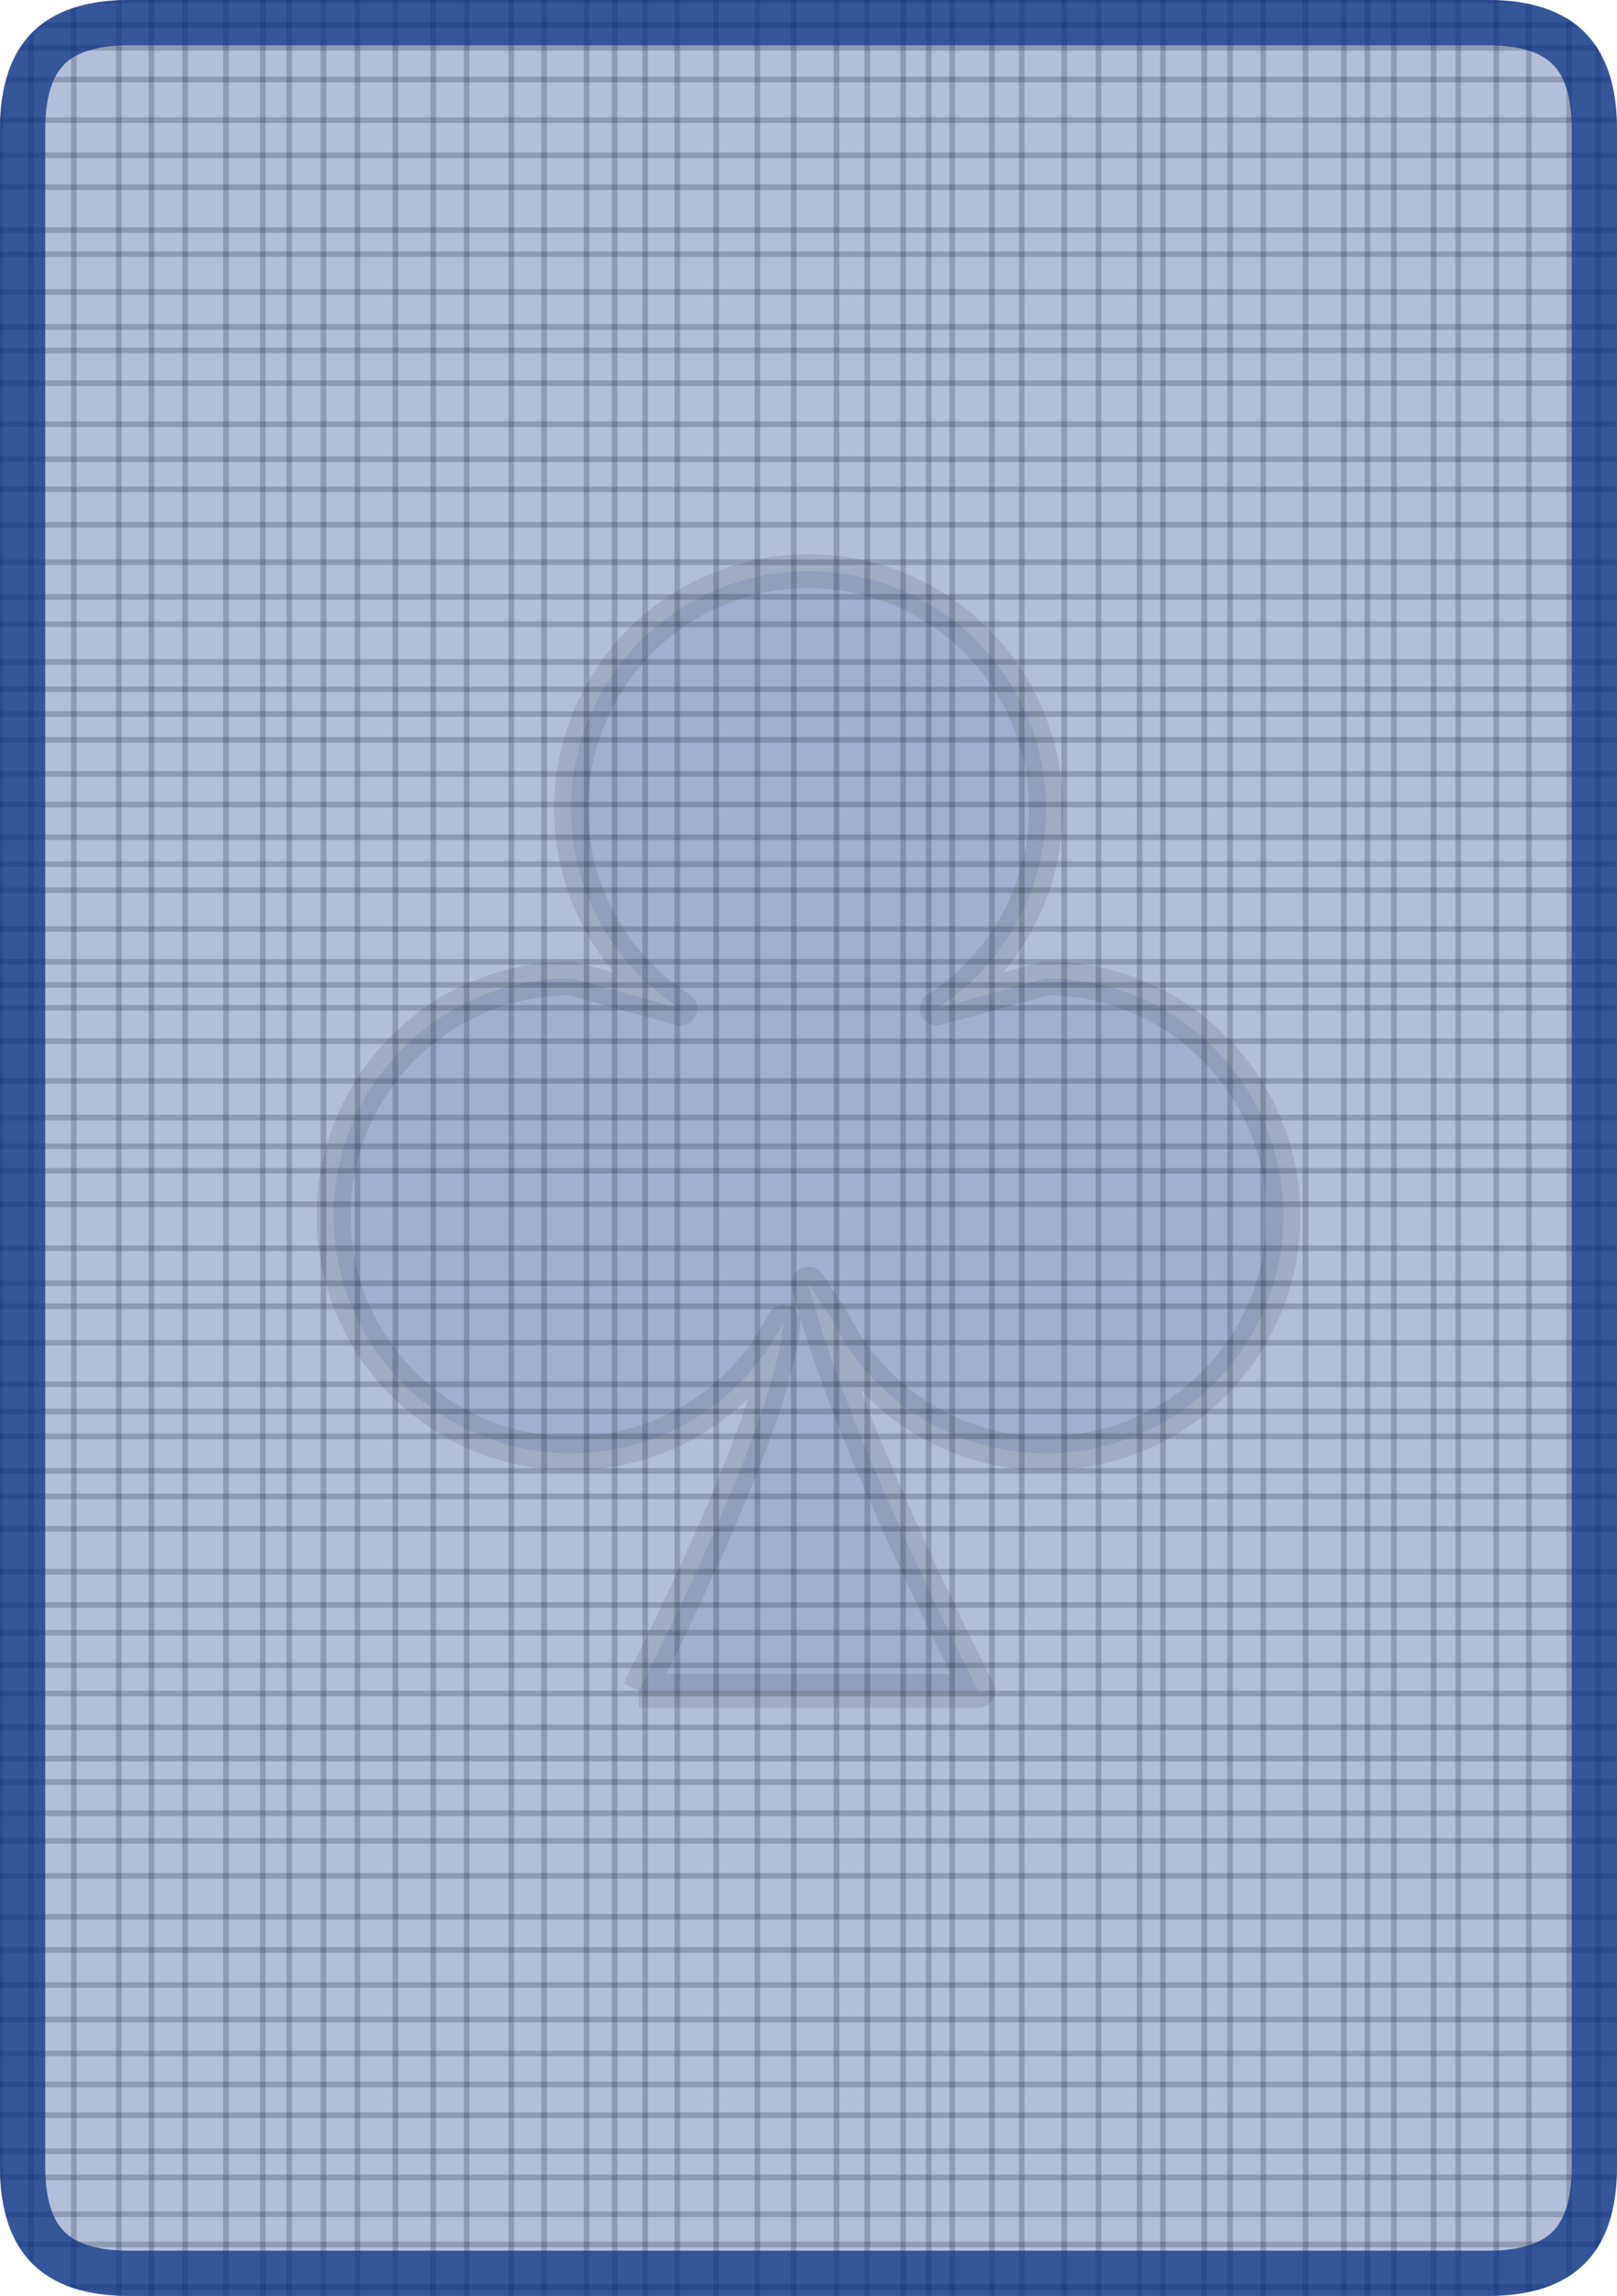 <svg version="1.1" xmlns="http://www.w3.org/2000/svg" xmlns:xlink="http://www.w3.org/1999/xlink" width="286" height="406"><defs><clipPath id="PwGmMTRvCwHr"><path fill="white" stroke="none" paint-order="stroke fill markers" d=" M 0 22.88 L 0 383.12 Q 0 406 22.88 406 L 263.12 406 Q 286 406 286 383.12 L 286 22.88 Q 286 0 263.12 0 L 22.88 0 Q 0 0 0 22.88 Z"/></clipPath></defs><g clip-path="url(#PwGmMTRvCwHr)"><path fill="none" stroke="black" paint-order="fill stroke markers" d=" M 0 0 L 0 406" stroke-miterlimit="10" stroke-opacity="0.2" stroke-dasharray=""/><path fill="none" stroke="black" paint-order="fill stroke markers" d=" M 5.492 0 L 5.492 406" stroke-miterlimit="10" stroke-opacity="0.2" stroke-dasharray=""/><path fill="none" stroke="black" paint-order="fill stroke markers" d=" M 13.045 0 L 13.045 406" stroke-miterlimit="10" stroke-opacity="0.2" stroke-dasharray=""/><path fill="none" stroke="black" paint-order="fill stroke markers" d=" M 21.01 0 L 21.01 406" stroke-miterlimit="10" stroke-opacity="0.2" stroke-dasharray=""/><path fill="none" stroke="black" paint-order="fill stroke markers" d=" M 26.78 0 L 26.78 406" stroke-miterlimit="10" stroke-opacity="0.2" stroke-dasharray=""/><path fill="none" stroke="black" paint-order="fill stroke markers" d=" M 32.748 0 L 32.748 406" stroke-miterlimit="10" stroke-opacity="0.2" stroke-dasharray=""/><path fill="none" stroke="black" paint-order="fill stroke markers" d=" M 39.979 0 L 39.979 406" stroke-miterlimit="10" stroke-opacity="0.2" stroke-dasharray=""/><path fill="none" stroke="black" paint-order="fill stroke markers" d=" M 46.479 0 L 46.479 406" stroke-miterlimit="10" stroke-opacity="0.2" stroke-dasharray=""/><path fill="none" stroke="black" paint-order="fill stroke markers" d=" M 51.16 0 L 51.16 406" stroke-miterlimit="10" stroke-opacity="0.2" stroke-dasharray=""/><path fill="none" stroke="black" paint-order="fill stroke markers" d=" M 57.205 0 L 57.205 406" stroke-miterlimit="10" stroke-opacity="0.2" stroke-dasharray=""/><path fill="none" stroke="black" paint-order="fill stroke markers" d=" M 63.212 0 L 63.212 406" stroke-miterlimit="10" stroke-opacity="0.2" stroke-dasharray=""/><path fill="none" stroke="black" paint-order="fill stroke markers" d=" M 69.935 0 L 69.935 406" stroke-miterlimit="10" stroke-opacity="0.2" stroke-dasharray=""/><path fill="none" stroke="black" paint-order="fill stroke markers" d=" M 76.63 0 L 76.63 406" stroke-miterlimit="10" stroke-opacity="0.2" stroke-dasharray=""/><path fill="none" stroke="black" paint-order="fill stroke markers" d=" M 82.552 0 L 82.552 406" stroke-miterlimit="10" stroke-opacity="0.2" stroke-dasharray=""/><path fill="none" stroke="black" paint-order="fill stroke markers" d=" M 90.427 0 L 90.427 406" stroke-miterlimit="10" stroke-opacity="0.2" stroke-dasharray=""/><path fill="none" stroke="black" paint-order="fill stroke markers" d=" M 96.23 0 L 96.23 406" stroke-miterlimit="10" stroke-opacity="0.2" stroke-dasharray=""/><path fill="none" stroke="black" paint-order="fill stroke markers" d=" M 103.762 0 L 103.762 406" stroke-miterlimit="10" stroke-opacity="0.2" stroke-dasharray=""/><path fill="none" stroke="black" paint-order="fill stroke markers" d=" M 108.718 0 L 108.718 406" stroke-miterlimit="10" stroke-opacity="0.2" stroke-dasharray=""/><path fill="none" stroke="black" paint-order="fill stroke markers" d=" M 114.115 0 L 114.115 406" stroke-miterlimit="10" stroke-opacity="0.2" stroke-dasharray=""/><path fill="none" stroke="black" paint-order="fill stroke markers" d=" M 119.786 0 L 119.786 406" stroke-miterlimit="10" stroke-opacity="0.2" stroke-dasharray=""/><path fill="none" stroke="black" paint-order="fill stroke markers" d=" M 126.673 0 L 126.673 406" stroke-miterlimit="10" stroke-opacity="0.2" stroke-dasharray=""/><path fill="none" stroke="black" paint-order="fill stroke markers" d=" M 133.949 0 L 133.949 406" stroke-miterlimit="10" stroke-opacity="0.2" stroke-dasharray=""/><path fill="none" stroke="black" paint-order="fill stroke markers" d=" M 140.377 0 L 140.377 406" stroke-miterlimit="10" stroke-opacity="0.2" stroke-dasharray=""/><path fill="none" stroke="black" paint-order="fill stroke markers" d=" M 147.951 0 L 147.951 406" stroke-miterlimit="10" stroke-opacity="0.2" stroke-dasharray=""/><path fill="none" stroke="black" paint-order="fill stroke markers" d=" M 153.394 0 L 153.394 406" stroke-miterlimit="10" stroke-opacity="0.2" stroke-dasharray=""/><path fill="none" stroke="black" paint-order="fill stroke markers" d=" M 159.734 0 L 159.734 406" stroke-miterlimit="10" stroke-opacity="0.2" stroke-dasharray=""/><path fill="none" stroke="black" paint-order="fill stroke markers" d=" M 164.274 0 L 164.274 406" stroke-miterlimit="10" stroke-opacity="0.2" stroke-dasharray=""/><path fill="none" stroke="black" paint-order="fill stroke markers" d=" M 168.42 0 L 168.42 406" stroke-miterlimit="10" stroke-opacity="0.2" stroke-dasharray=""/><path fill="none" stroke="black" paint-order="fill stroke markers" d=" M 175.446 0 L 175.446 406" stroke-miterlimit="10" stroke-opacity="0.2" stroke-dasharray=""/><path fill="none" stroke="black" paint-order="fill stroke markers" d=" M 180.71 0 L 180.71 406" stroke-miterlimit="10" stroke-opacity="0.2" stroke-dasharray=""/><path fill="none" stroke="black" paint-order="fill stroke markers" d=" M 188.236 0 L 188.236 406" stroke-miterlimit="10" stroke-opacity="0.2" stroke-dasharray=""/><path fill="none" stroke="black" paint-order="fill stroke markers" d=" M 194.307 0 L 194.307 406" stroke-miterlimit="10" stroke-opacity="0.2" stroke-dasharray=""/><path fill="none" stroke="black" paint-order="fill stroke markers" d=" M 201.549 0 L 201.549 406" stroke-miterlimit="10" stroke-opacity="0.2" stroke-dasharray=""/><path fill="none" stroke="black" paint-order="fill stroke markers" d=" M 205.695 0 L 205.695 406" stroke-miterlimit="10" stroke-opacity="0.2" stroke-dasharray=""/><path fill="none" stroke="black" paint-order="fill stroke markers" d=" M 212.996 0 L 212.996 406" stroke-miterlimit="10" stroke-opacity="0.2" stroke-dasharray=""/><path fill="none" stroke="black" paint-order="fill stroke markers" d=" M 217.573 0 L 217.573 406" stroke-miterlimit="10" stroke-opacity="0.2" stroke-dasharray=""/><path fill="none" stroke="black" paint-order="fill stroke markers" d=" M 223.419 0 L 223.419 406" stroke-miterlimit="10" stroke-opacity="0.2" stroke-dasharray=""/><path fill="none" stroke="black" paint-order="fill stroke markers" d=" M 230.908 0 L 230.908 406" stroke-miterlimit="10" stroke-opacity="0.2" stroke-dasharray=""/><path fill="none" stroke="black" paint-order="fill stroke markers" d=" M 237.701 0 L 237.701 406" stroke-miterlimit="10" stroke-opacity="0.2" stroke-dasharray=""/><path fill="none" stroke="black" paint-order="fill stroke markers" d=" M 241.86 0 L 241.86 406" stroke-miterlimit="10" stroke-opacity="0.2" stroke-dasharray=""/><path fill="none" stroke="black" paint-order="fill stroke markers" d=" M 246.525 0 L 246.525 406" stroke-miterlimit="10" stroke-opacity="0.2" stroke-dasharray=""/><path fill="none" stroke="black" paint-order="fill stroke markers" d=" M 253.554 0 L 253.554 406" stroke-miterlimit="10" stroke-opacity="0.2" stroke-dasharray=""/><path fill="none" stroke="black" paint-order="fill stroke markers" d=" M 257.928 0 L 257.928 406" stroke-miterlimit="10" stroke-opacity="0.2" stroke-dasharray=""/><path fill="none" stroke="black" paint-order="fill stroke markers" d=" M 264.654 0 L 264.654 406" stroke-miterlimit="10" stroke-opacity="0.2" stroke-dasharray=""/><path fill="none" stroke="black" paint-order="fill stroke markers" d=" M 270.415 0 L 270.415 406" stroke-miterlimit="10" stroke-opacity="0.2" stroke-dasharray=""/><path fill="none" stroke="black" paint-order="fill stroke markers" d=" M 277.538 0 L 277.538 406" stroke-miterlimit="10" stroke-opacity="0.2" stroke-dasharray=""/><path fill="none" stroke="black" paint-order="fill stroke markers" d=" M 282.632 0 L 282.632 406" stroke-miterlimit="10" stroke-opacity="0.2" stroke-dasharray=""/><path fill="none" stroke="black" paint-order="fill stroke markers" d=" M 0 0 L 286 0" stroke-miterlimit="10" stroke-opacity="0.2" stroke-dasharray=""/><path fill="none" stroke="black" paint-order="fill stroke markers" d=" M 0 4.426 L 286 4.426" stroke-miterlimit="10" stroke-opacity="0.2" stroke-dasharray=""/><path fill="none" stroke="black" paint-order="fill stroke markers" d=" M 0 8.452 L 286 8.452" stroke-miterlimit="10" stroke-opacity="0.2" stroke-dasharray=""/><path fill="none" stroke="black" paint-order="fill stroke markers" d=" M 0 14.076 L 286 14.076" stroke-miterlimit="10" stroke-opacity="0.2" stroke-dasharray=""/><path fill="none" stroke="black" paint-order="fill stroke markers" d=" M 0 21.234 L 286 21.234" stroke-miterlimit="10" stroke-opacity="0.2" stroke-dasharray=""/><path fill="none" stroke="black" paint-order="fill stroke markers" d=" M 0 27.468 L 286 27.468" stroke-miterlimit="10" stroke-opacity="0.2" stroke-dasharray=""/><path fill="none" stroke="black" paint-order="fill stroke markers" d=" M 0 33.086 L 286 33.086" stroke-miterlimit="10" stroke-opacity="0.2" stroke-dasharray=""/><path fill="none" stroke="black" paint-order="fill stroke markers" d=" M 0 40.688 L 286 40.688" stroke-miterlimit="10" stroke-opacity="0.2" stroke-dasharray=""/><path fill="none" stroke="black" paint-order="fill stroke markers" d=" M 0 44.966 L 286 44.966" stroke-miterlimit="10" stroke-opacity="0.2" stroke-dasharray=""/><path fill="none" stroke="black" paint-order="fill stroke markers" d=" M 0 51.63 L 286 51.63" stroke-miterlimit="10" stroke-opacity="0.2" stroke-dasharray=""/><path fill="none" stroke="black" paint-order="fill stroke markers" d=" M 0 57.812 L 286 57.812" stroke-miterlimit="10" stroke-opacity="0.2" stroke-dasharray=""/><path fill="none" stroke="black" paint-order="fill stroke markers" d=" M 0 61.968 L 286 61.968" stroke-miterlimit="10" stroke-opacity="0.2" stroke-dasharray=""/><path fill="none" stroke="black" paint-order="fill stroke markers" d=" M 0 67.762 L 286 67.762" stroke-miterlimit="10" stroke-opacity="0.2" stroke-dasharray=""/><path fill="none" stroke="black" paint-order="fill stroke markers" d=" M 0 75.013 L 286 75.013" stroke-miterlimit="10" stroke-opacity="0.2" stroke-dasharray=""/><path fill="none" stroke="black" paint-order="fill stroke markers" d=" M 0 81.208 L 286 81.208" stroke-miterlimit="10" stroke-opacity="0.2" stroke-dasharray=""/><path fill="none" stroke="black" paint-order="fill stroke markers" d=" M 0 86.539 L 286 86.539" stroke-miterlimit="10" stroke-opacity="0.2" stroke-dasharray=""/><path fill="none" stroke="black" paint-order="fill stroke markers" d=" M 0 92.806 L 286 92.806" stroke-miterlimit="10" stroke-opacity="0.2" stroke-dasharray=""/><path fill="none" stroke="black" paint-order="fill stroke markers" d=" M 0 99.429 L 286 99.429" stroke-miterlimit="10" stroke-opacity="0.2" stroke-dasharray=""/><path fill="none" stroke="black" paint-order="fill stroke markers" d=" M 0 105.548 L 286 105.548" stroke-miterlimit="10" stroke-opacity="0.2" stroke-dasharray=""/><path fill="none" stroke="black" paint-order="fill stroke markers" d=" M 0 110.379 L 286 110.379" stroke-miterlimit="10" stroke-opacity="0.2" stroke-dasharray=""/><path fill="none" stroke="black" paint-order="fill stroke markers" d=" M 0 117.045 L 286 117.045" stroke-miterlimit="10" stroke-opacity="0.2" stroke-dasharray=""/><path fill="none" stroke="black" paint-order="fill stroke markers" d=" M 0 121.892 L 286 121.892" stroke-miterlimit="10" stroke-opacity="0.2" stroke-dasharray=""/><path fill="none" stroke="black" paint-order="fill stroke markers" d=" M 0 126.267 L 286 126.267" stroke-miterlimit="10" stroke-opacity="0.2" stroke-dasharray=""/><path fill="none" stroke="black" paint-order="fill stroke markers" d=" M 0 130.842 L 286 130.842" stroke-miterlimit="10" stroke-opacity="0.2" stroke-dasharray=""/><path fill="none" stroke="black" paint-order="fill stroke markers" d=" M 0 136.839 L 286 136.839" stroke-miterlimit="10" stroke-opacity="0.2" stroke-dasharray=""/><path fill="none" stroke="black" paint-order="fill stroke markers" d=" M 0 142.271 L 286 142.271" stroke-miterlimit="10" stroke-opacity="0.2" stroke-dasharray=""/><path fill="none" stroke="black" paint-order="fill stroke markers" d=" M 0 148.051 L 286 148.051" stroke-miterlimit="10" stroke-opacity="0.2" stroke-dasharray=""/><path fill="none" stroke="black" paint-order="fill stroke markers" d=" M 0 152.807 L 286 152.807" stroke-miterlimit="10" stroke-opacity="0.2" stroke-dasharray=""/><path fill="none" stroke="black" paint-order="fill stroke markers" d=" M 0 157.427 L 286 157.427" stroke-miterlimit="10" stroke-opacity="0.2" stroke-dasharray=""/><path fill="none" stroke="black" paint-order="fill stroke markers" d=" M 0 164.282 L 286 164.282" stroke-miterlimit="10" stroke-opacity="0.2" stroke-dasharray=""/><path fill="none" stroke="black" paint-order="fill stroke markers" d=" M 0 170.066 L 286 170.066" stroke-miterlimit="10" stroke-opacity="0.2" stroke-dasharray=""/><path fill="none" stroke="black" paint-order="fill stroke markers" d=" M 0 174.172 L 286 174.172" stroke-miterlimit="10" stroke-opacity="0.2" stroke-dasharray=""/><path fill="none" stroke="black" paint-order="fill stroke markers" d=" M 0 178.214 L 286 178.214" stroke-miterlimit="10" stroke-opacity="0.2" stroke-dasharray=""/><path fill="none" stroke="black" paint-order="fill stroke markers" d=" M 0 184.114 L 286 184.114" stroke-miterlimit="10" stroke-opacity="0.2" stroke-dasharray=""/><path fill="none" stroke="black" paint-order="fill stroke markers" d=" M 0 191.146 L 286 191.146" stroke-miterlimit="10" stroke-opacity="0.2" stroke-dasharray=""/><path fill="none" stroke="black" paint-order="fill stroke markers" d=" M 0 197.621 L 286 197.621" stroke-miterlimit="10" stroke-opacity="0.2" stroke-dasharray=""/><path fill="none" stroke="black" paint-order="fill stroke markers" d=" M 0 202.711 L 286 202.711" stroke-miterlimit="10" stroke-opacity="0.2" stroke-dasharray=""/><path fill="none" stroke="black" paint-order="fill stroke markers" d=" M 0 207.031 L 286 207.031" stroke-miterlimit="10" stroke-opacity="0.2" stroke-dasharray=""/><path fill="none" stroke="black" paint-order="fill stroke markers" d=" M 0 212.94 L 286 212.94" stroke-miterlimit="10" stroke-opacity="0.2" stroke-dasharray=""/><path fill="none" stroke="black" paint-order="fill stroke markers" d=" M 0 220.731 L 286 220.731" stroke-miterlimit="10" stroke-opacity="0.2" stroke-dasharray=""/><path fill="none" stroke="black" paint-order="fill stroke markers" d=" M 0 226.922 L 286 226.922" stroke-miterlimit="10" stroke-opacity="0.2" stroke-dasharray=""/><path fill="none" stroke="black" paint-order="fill stroke markers" d=" M 0 230.999 L 286 230.999" stroke-miterlimit="10" stroke-opacity="0.2" stroke-dasharray=""/><path fill="none" stroke="black" paint-order="fill stroke markers" d=" M 0 237.446 L 286 237.446" stroke-miterlimit="10" stroke-opacity="0.2" stroke-dasharray=""/><path fill="none" stroke="black" paint-order="fill stroke markers" d=" M 0 244.785 L 286 244.785" stroke-miterlimit="10" stroke-opacity="0.2" stroke-dasharray=""/><path fill="none" stroke="black" paint-order="fill stroke markers" d=" M 0 249.597 L 286 249.597" stroke-miterlimit="10" stroke-opacity="0.2" stroke-dasharray=""/><path fill="none" stroke="black" paint-order="fill stroke markers" d=" M 0 253.987 L 286 253.987" stroke-miterlimit="10" stroke-opacity="0.2" stroke-dasharray=""/><path fill="none" stroke="black" paint-order="fill stroke markers" d=" M 0 260.101 L 286 260.101" stroke-miterlimit="10" stroke-opacity="0.2" stroke-dasharray=""/><path fill="none" stroke="black" paint-order="fill stroke markers" d=" M 0 264.613 L 286 264.613" stroke-miterlimit="10" stroke-opacity="0.2" stroke-dasharray=""/><path fill="none" stroke="black" paint-order="fill stroke markers" d=" M 0 270.347 L 286 270.347" stroke-miterlimit="10" stroke-opacity="0.2" stroke-dasharray=""/><path fill="none" stroke="black" paint-order="fill stroke markers" d=" M 0 277.935 L 286 277.935" stroke-miterlimit="10" stroke-opacity="0.2" stroke-dasharray=""/><path fill="none" stroke="black" paint-order="fill stroke markers" d=" M 0 283.821 L 286 283.821" stroke-miterlimit="10" stroke-opacity="0.2" stroke-dasharray=""/><path fill="none" stroke="black" paint-order="fill stroke markers" d=" M 0 288.716 L 286 288.716" stroke-miterlimit="10" stroke-opacity="0.2" stroke-dasharray=""/><path fill="none" stroke="black" paint-order="fill stroke markers" d=" M 0 294.48 L 286 294.48" stroke-miterlimit="10" stroke-opacity="0.2" stroke-dasharray=""/><path fill="none" stroke="black" paint-order="fill stroke markers" d=" M 0 299.467 L 286 299.467" stroke-miterlimit="10" stroke-opacity="0.2" stroke-dasharray=""/><path fill="none" stroke="black" paint-order="fill stroke markers" d=" M 0 305.44 L 286 305.44" stroke-miterlimit="10" stroke-opacity="0.2" stroke-dasharray=""/><path fill="none" stroke="black" paint-order="fill stroke markers" d=" M 0 310.974 L 286 310.974" stroke-miterlimit="10" stroke-opacity="0.2" stroke-dasharray=""/><path fill="none" stroke="black" paint-order="fill stroke markers" d=" M 0 315.113 L 286 315.113" stroke-miterlimit="10" stroke-opacity="0.2" stroke-dasharray=""/><path fill="none" stroke="black" paint-order="fill stroke markers" d=" M 0 320.634 L 286 320.634" stroke-miterlimit="10" stroke-opacity="0.2" stroke-dasharray=""/><path fill="none" stroke="black" paint-order="fill stroke markers" d=" M 0 325.525 L 286 325.525" stroke-miterlimit="10" stroke-opacity="0.2" stroke-dasharray=""/><path fill="none" stroke="black" paint-order="fill stroke markers" d=" M 0 331.727 L 286 331.727" stroke-miterlimit="10" stroke-opacity="0.2" stroke-dasharray=""/><path fill="none" stroke="black" paint-order="fill stroke markers" d=" M 0 338.955 L 286 338.955" stroke-miterlimit="10" stroke-opacity="0.2" stroke-dasharray=""/><path fill="none" stroke="black" paint-order="fill stroke markers" d=" M 0 344.801 L 286 344.801" stroke-miterlimit="10" stroke-opacity="0.2" stroke-dasharray=""/><path fill="none" stroke="black" paint-order="fill stroke markers" d=" M 0 351.016 L 286 351.016" stroke-miterlimit="10" stroke-opacity="0.2" stroke-dasharray=""/><path fill="none" stroke="black" paint-order="fill stroke markers" d=" M 0 357.115 L 286 357.115" stroke-miterlimit="10" stroke-opacity="0.2" stroke-dasharray=""/><path fill="none" stroke="black" paint-order="fill stroke markers" d=" M 0 363.126 L 286 363.126" stroke-miterlimit="10" stroke-opacity="0.2" stroke-dasharray=""/><path fill="none" stroke="black" paint-order="fill stroke markers" d=" M 0 368.599 L 286 368.599" stroke-miterlimit="10" stroke-opacity="0.2" stroke-dasharray=""/><path fill="none" stroke="black" paint-order="fill stroke markers" d=" M 0 374.033 L 286 374.033" stroke-miterlimit="10" stroke-opacity="0.2" stroke-dasharray=""/><path fill="none" stroke="black" paint-order="fill stroke markers" d=" M 0 380.411 L 286 380.411" stroke-miterlimit="10" stroke-opacity="0.2" stroke-dasharray=""/><path fill="none" stroke="black" paint-order="fill stroke markers" d=" M 0 385.032 L 286 385.032" stroke-miterlimit="10" stroke-opacity="0.2" stroke-dasharray=""/><path fill="none" stroke="black" paint-order="fill stroke markers" d=" M 0 391.563 L 286 391.563" stroke-miterlimit="10" stroke-opacity="0.2" stroke-dasharray=""/><path fill="none" stroke="black" paint-order="fill stroke markers" d=" M 0 396.87 L 286 396.87" stroke-miterlimit="10" stroke-opacity="0.2" stroke-dasharray=""/><path fill="none" stroke="black" paint-order="fill stroke markers" d=" M 0 404.444 L 286 404.444" stroke-miterlimit="10" stroke-opacity="0.2" stroke-dasharray=""/><g><path fill="#002b80" stroke="#002b80" paint-order="fill stroke markers" d=" M 0 22.88 L 0 383.12 Q 0 406 22.88 406 L 263.12 406 Q 286 406 286 383.12 L 286 22.88 Q 286 0 263.12 0 L 22.88 0 Q 0 0 0 22.88 Z" fill-opacity="0.3" stroke-miterlimit="10" stroke-width="16" stroke-opacity="0.7" stroke-dasharray=""/><g transform="translate(143,203) scale(1.2,1.2) translate(-75,-100)"><path fill="#002b80" stroke="black" paint-order="fill stroke markers" d=" M 50 180 L 100 180 Q 80 140 75 120 L 78.696 125.654 A 35 35 0 1 0 109.986 75 L 93.911 79.451 A 35 35 0 1 0 56.089 79.451 L 39.986 75 A 35 35 0 1 0 71.306 125.651 Q 70 140 50 180" fill-opacity="0.1" stroke-linejoin="round" stroke-miterlimit="10" stroke-width="5" stroke-opacity="0.1" stroke-dasharray=""/></g></g></g></svg>